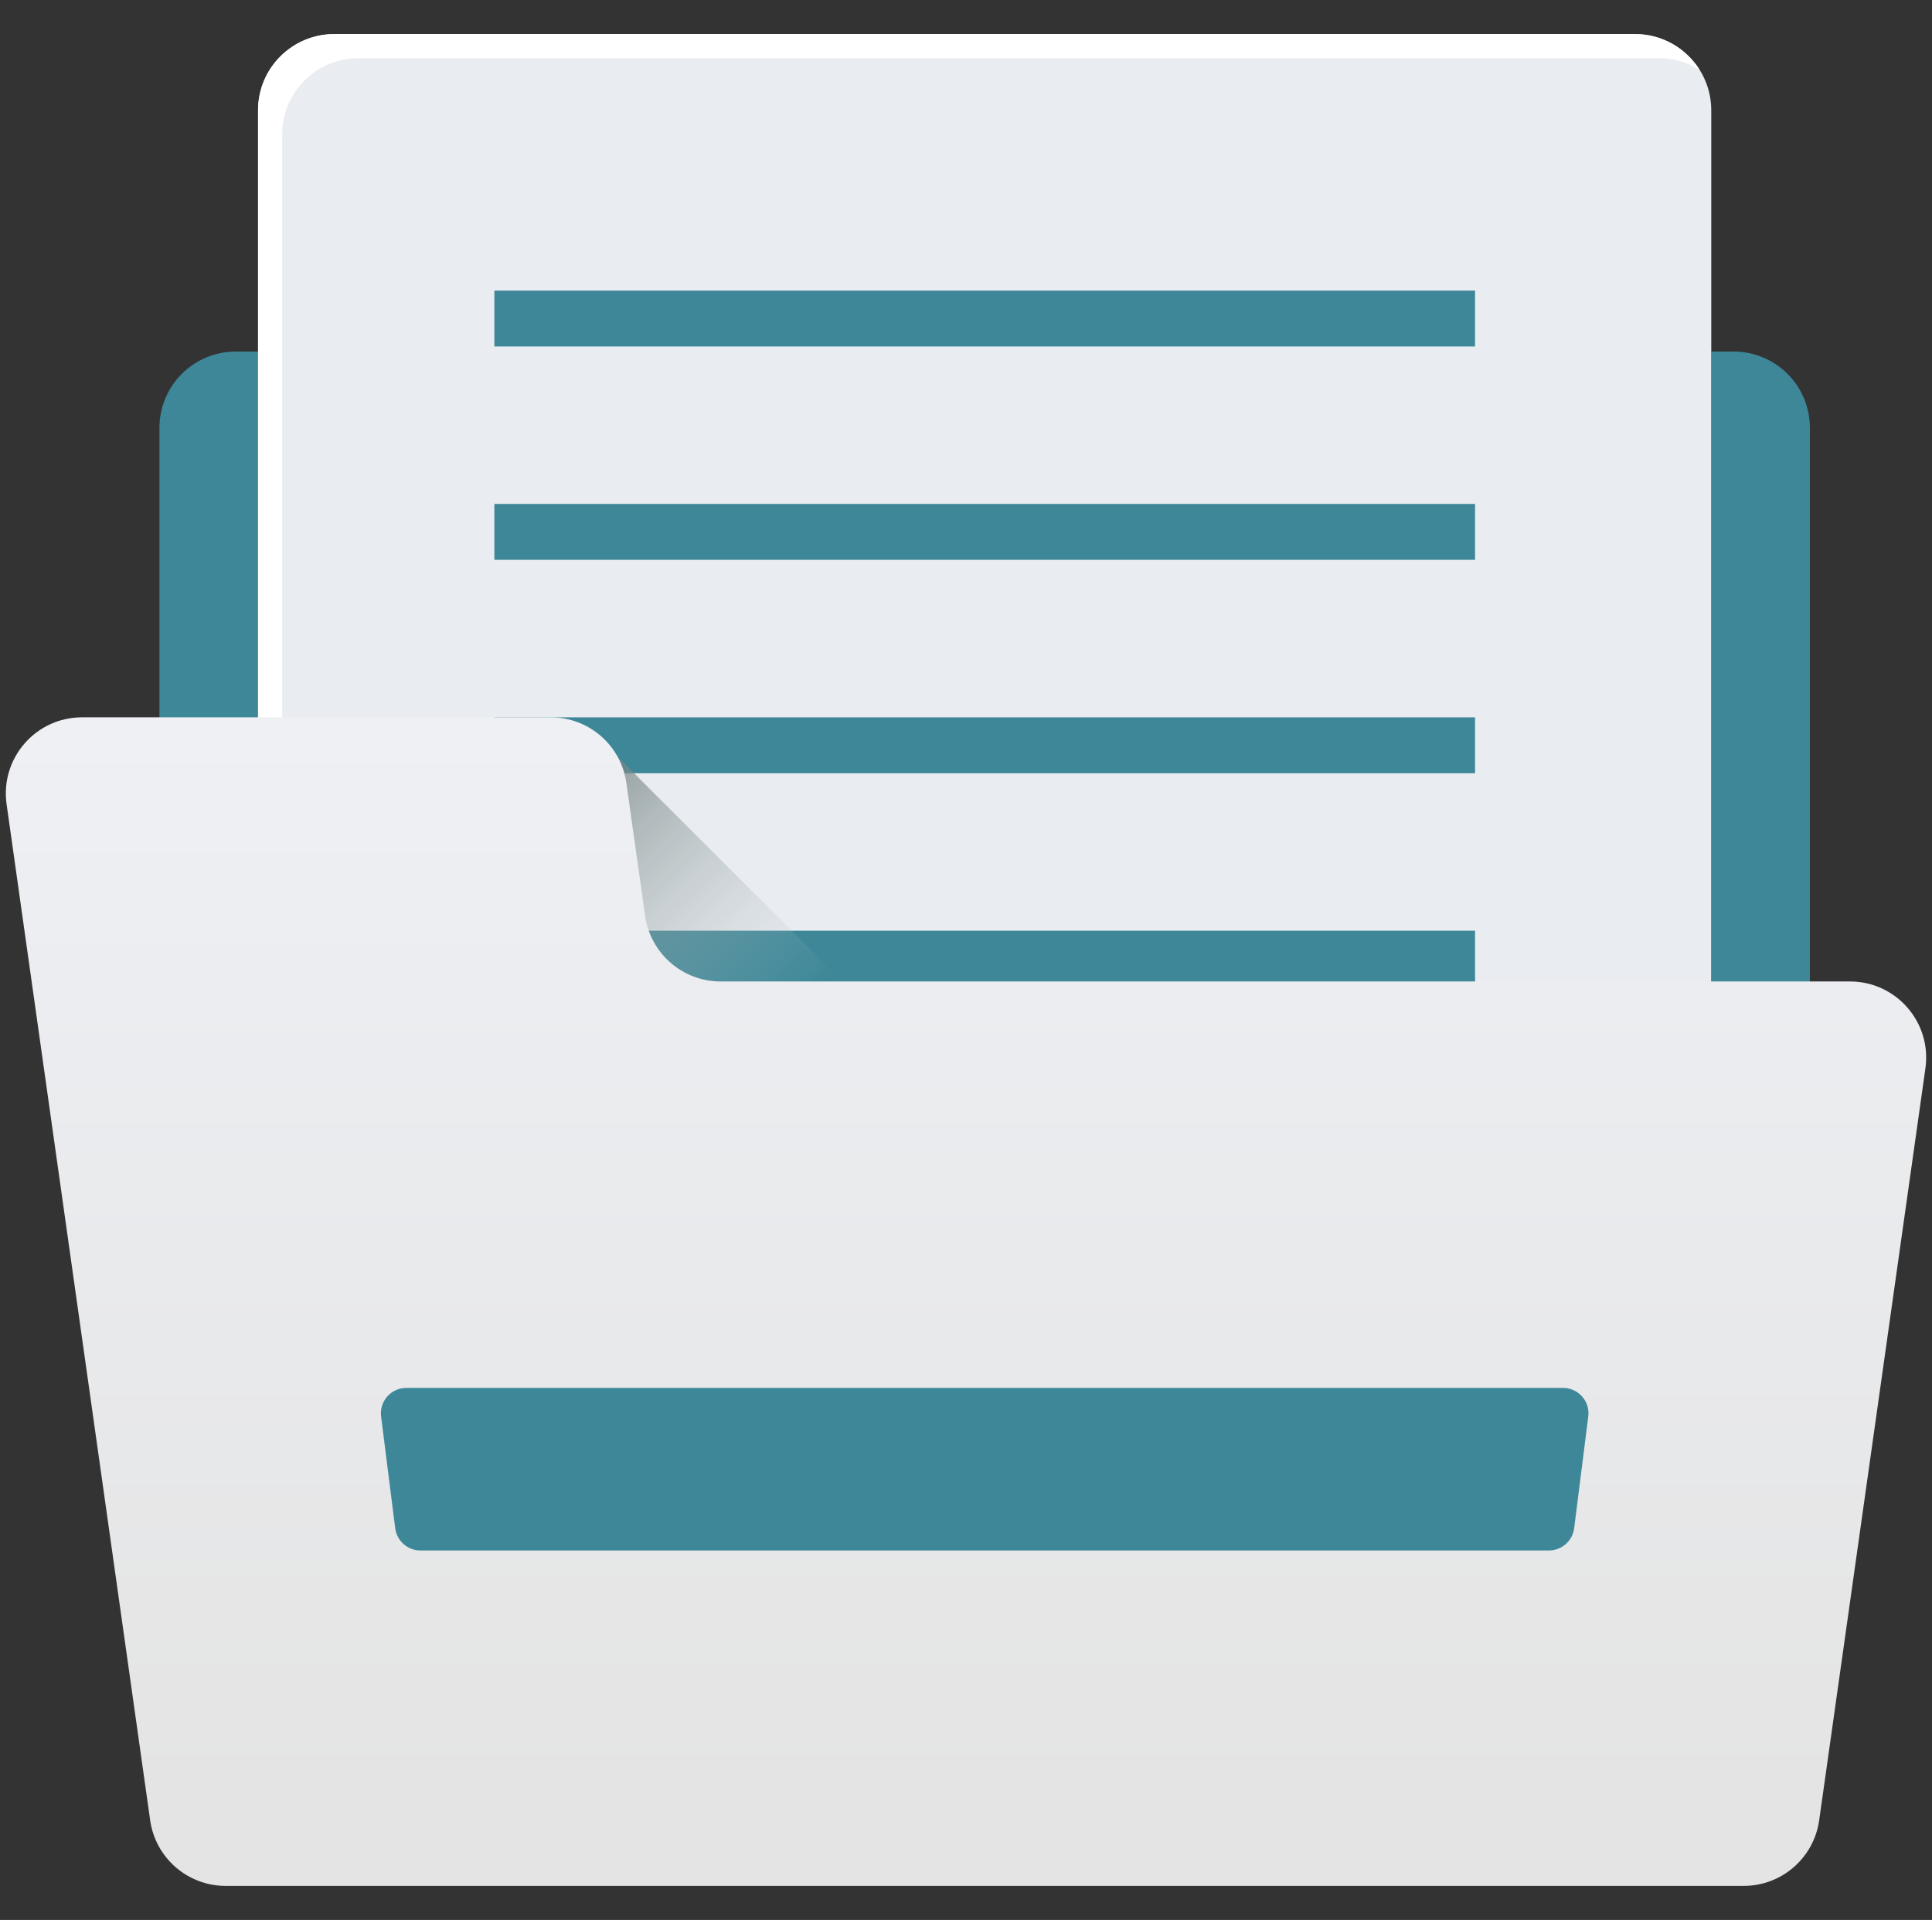 <svg width="166" height="165" viewBox="0 0 166 165" fill="none" xmlns="http://www.w3.org/2000/svg">
<rect x="0" y="0" width="166" height="165" fill="#333333" stroke="none"/>
<g clip-path="url(#clip0_729_42642)">
<path d="M148.959 30.213H20.248C18.511 30.214 16.846 30.904 15.618 32.132C14.391 33.36 13.7 35.025 13.699 36.761V154.855C13.7 156.592 14.391 158.257 15.618 159.485C16.846 160.713 18.511 161.403 20.248 161.404H148.959C150.696 161.403 152.361 160.713 153.589 159.485C154.817 158.257 155.508 156.592 155.509 154.855V36.761C155.508 35.025 154.817 33.36 153.589 32.132C152.361 30.904 150.696 30.214 148.959 30.213Z" fill="#3D8798"/>
<path d="M140.484 120.367H28.721C25.104 120.367 22.172 117.435 22.172 113.819V9.476C22.172 5.86 25.104 2.928 28.721 2.928H140.484C144.101 2.928 147.033 5.86 147.033 9.476V113.819C147.033 117.435 144.101 120.367 140.484 120.367Z" fill="#E9ECF1"/>
<path d="M24.245 115.891V11.55C24.245 7.933 27.177 5.001 30.794 5.001H142.558C143.835 5.001 145.023 5.372 146.029 6.005C144.872 4.158 142.824 2.928 140.484 2.928H28.721C25.104 2.928 22.172 5.86 22.172 9.476V113.819C22.172 116.159 23.403 118.206 25.249 119.364C24.616 118.357 24.245 117.169 24.245 115.892V115.891Z" fill="url(#paint0_linear_729_42642)"/>
<path d="M126.737 24.974H42.477V29.776H126.737V24.974ZM126.737 43.309H42.477V48.111H126.737V43.309ZM126.737 61.648H42.477V66.45H126.737V61.648ZM126.737 79.984H42.477V84.786H126.737V79.984Z" fill="#3D8798"/>
<path d="M52.516 64.484L73.689 85.659H52.516V64.484Z" fill="url(#paint1_linear_729_42642)"/>
<path d="M155.509 87.405V38.687L147.035 30.213V87.404H155.509V87.405Z" fill="#3D8798"/>
<path d="M165.434 91.812L156.305 156.44C155.848 159.671 153.083 162.073 149.82 162.073H19.388C16.125 162.073 13.36 159.671 12.903 156.44L0.566 69.111C0.009 65.169 3.068 61.647 7.05 61.647H47.33C50.593 61.647 53.358 64.048 53.815 67.278L55.431 78.715C55.888 81.945 58.653 84.347 61.916 84.347H158.951C162.932 84.347 165.992 87.869 165.435 91.812H165.434Z" fill="url(#paint2_linear_729_42642)"/>
<path d="M133.087 133.246H36.123C35.591 133.245 35.078 133.051 34.679 132.7C34.281 132.349 34.024 131.864 33.957 131.337L32.743 121.731C32.705 121.424 32.732 121.112 32.824 120.816C32.915 120.52 33.068 120.247 33.273 120.015C33.477 119.783 33.729 119.597 34.011 119.469C34.294 119.342 34.6 119.276 34.91 119.275H134.3C134.609 119.276 134.915 119.342 135.198 119.469C135.48 119.597 135.732 119.783 135.937 120.015C136.141 120.247 136.295 120.52 136.386 120.816C136.477 121.112 136.504 121.424 136.466 121.731L135.253 131.337C135.186 131.864 134.929 132.349 134.53 132.7C134.131 133.051 133.618 133.245 133.087 133.246Z" fill="#3D8798"/>
</g>
<defs>
<linearGradient id="paint0_linear_729_42642" x1="88.442" y1="65.48" x2="5.625" y2="-17.338" gradientUnits="userSpaceOnUse">
<stop stop-color="white"/>
</linearGradient>
<linearGradient id="paint1_linear_729_42642" x1="66.505" y1="89.056" x2="40.911" y2="63.463" gradientUnits="userSpaceOnUse">
<stop stop-color="#C2CECE" stop-opacity="0"/>
<stop offset="0.179" stop-color="#AFBCBC" stop-opacity="0.179"/>
<stop offset="1" stop-color="#5B6A6A"/>
</linearGradient>
<linearGradient id="paint2_linear_729_42642" x1="83" y1="61.647" x2="83" y2="162.073" gradientUnits="userSpaceOnUse">
<stop stop-color="#EEF0F4"/>
<stop offset="0.927" stop-color="#E4E4E4"/>
</linearGradient>
<clipPath id="clip0_729_42642">
<rect width="165" height="165" fill="white" transform="translate(0.5)"/>
</clipPath>
</defs>
</svg>
